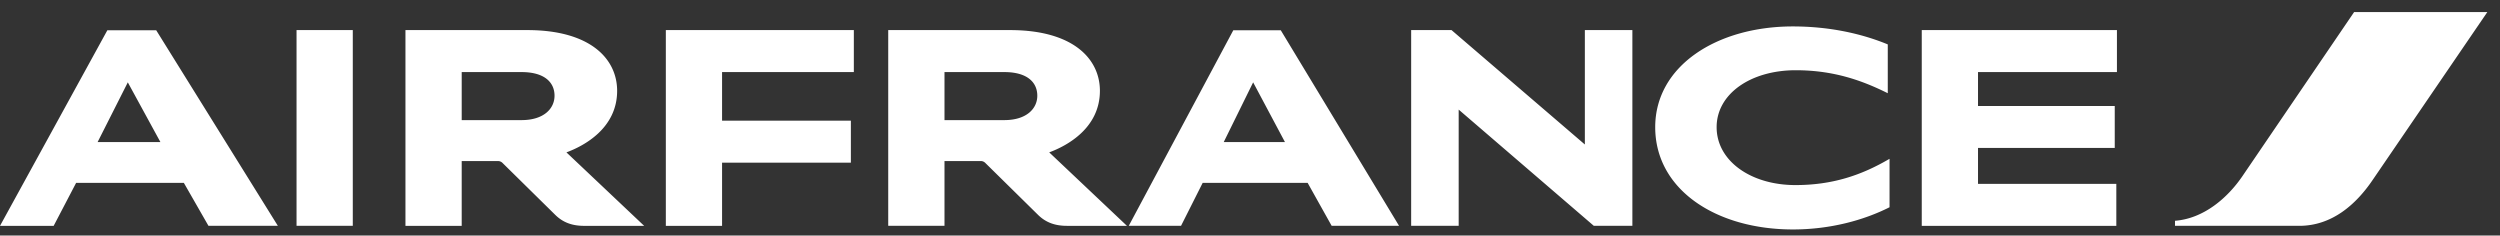 <svg width="138" height="13" viewBox="0 0 138 13" fill="none" xmlns="http://www.w3.org/2000/svg"><rect x="0" y="0" width="138" height="13" fill="#333333" stroke="none"/><path d="M129.947.666l-6.167 9.06c-.812 1.191-2.129 2.34-3.72 2.461v.279h6.859c1.822 0 3.15-1.203 4.05-2.53l6.332-9.27h-7.354zM16.369 12.466V1.661h3.105v10.805h-3.105zm71.61 0l-7.46-6.416v6.416h-2.623V1.661h2.228l7.36 6.315V1.661h2.623v10.805h-2.128zm16.226-7.32c-1.404-.7-2.984-1.269-5.08-1.269-2.501 0-4.367 1.315-4.367 3.142 0 1.87 1.9 3.197 4.346 3.197 2.019 0 3.62-.524 5.199-1.45v2.674c-1.393.703-3.246 1.226-5.331 1.226-4.256 0-7.604-2.205-7.604-5.647 0-3.387 3.413-5.56 7.593-5.56 1.974 0 3.762.38 5.244.992v2.696zm-67.451 7.32V1.661h10.378v2.317h-7.274v2.684h7.11V8.98h-7.11v3.487h-3.104zm69.327 0V1.661h10.774v2.317h-7.669V5.85h7.548v2.316h-7.548v1.983h7.635v2.317h-10.74zM57.917 8.411l4.29 4.055h-3.314c-.735 0-1.217-.234-1.601-.613l-2.919-2.874a.347.347 0 0 0-.252-.089h-1.985v3.576H49.03V1.661h6.725c3.489 0 4.96 1.593 4.96 3.353-.001 2.05-1.8 3.029-2.799 3.397zM55.438 6.63c1.228 0 1.821-.635 1.821-1.348 0-.713-.526-1.303-1.82-1.303h-3.303v2.651h3.302zm-24.17 1.782l4.29 4.055h-3.314c-.735 0-1.218-.234-1.601-.613l-2.919-2.874a.348.348 0 0 0-.252-.089h-1.986v3.576h-3.105V1.661h6.726c3.488 0 4.959 1.593 4.959 3.353 0 2.05-1.8 3.029-2.799 3.397zm-2.48-1.782c1.23 0 1.822-.635 1.822-1.348 0-.713-.527-1.303-1.821-1.303h-3.303v2.651h3.303zm-17.28 5.837l-1.36-2.373H4.202l-1.24 2.373H0L5.925 1.672h2.699l6.714 10.794h-3.83zM5.388 7.843h3.467l-1.8-3.297-1.667 3.297zm68.12 4.623l-1.327-2.373h-5.793l-1.195 2.373h-2.886l5.77-10.794H70.7l6.528 10.794h-3.72zM67.55 7.843h3.38l-1.756-3.297-1.624 3.297z" fill="#fff"/></svg>